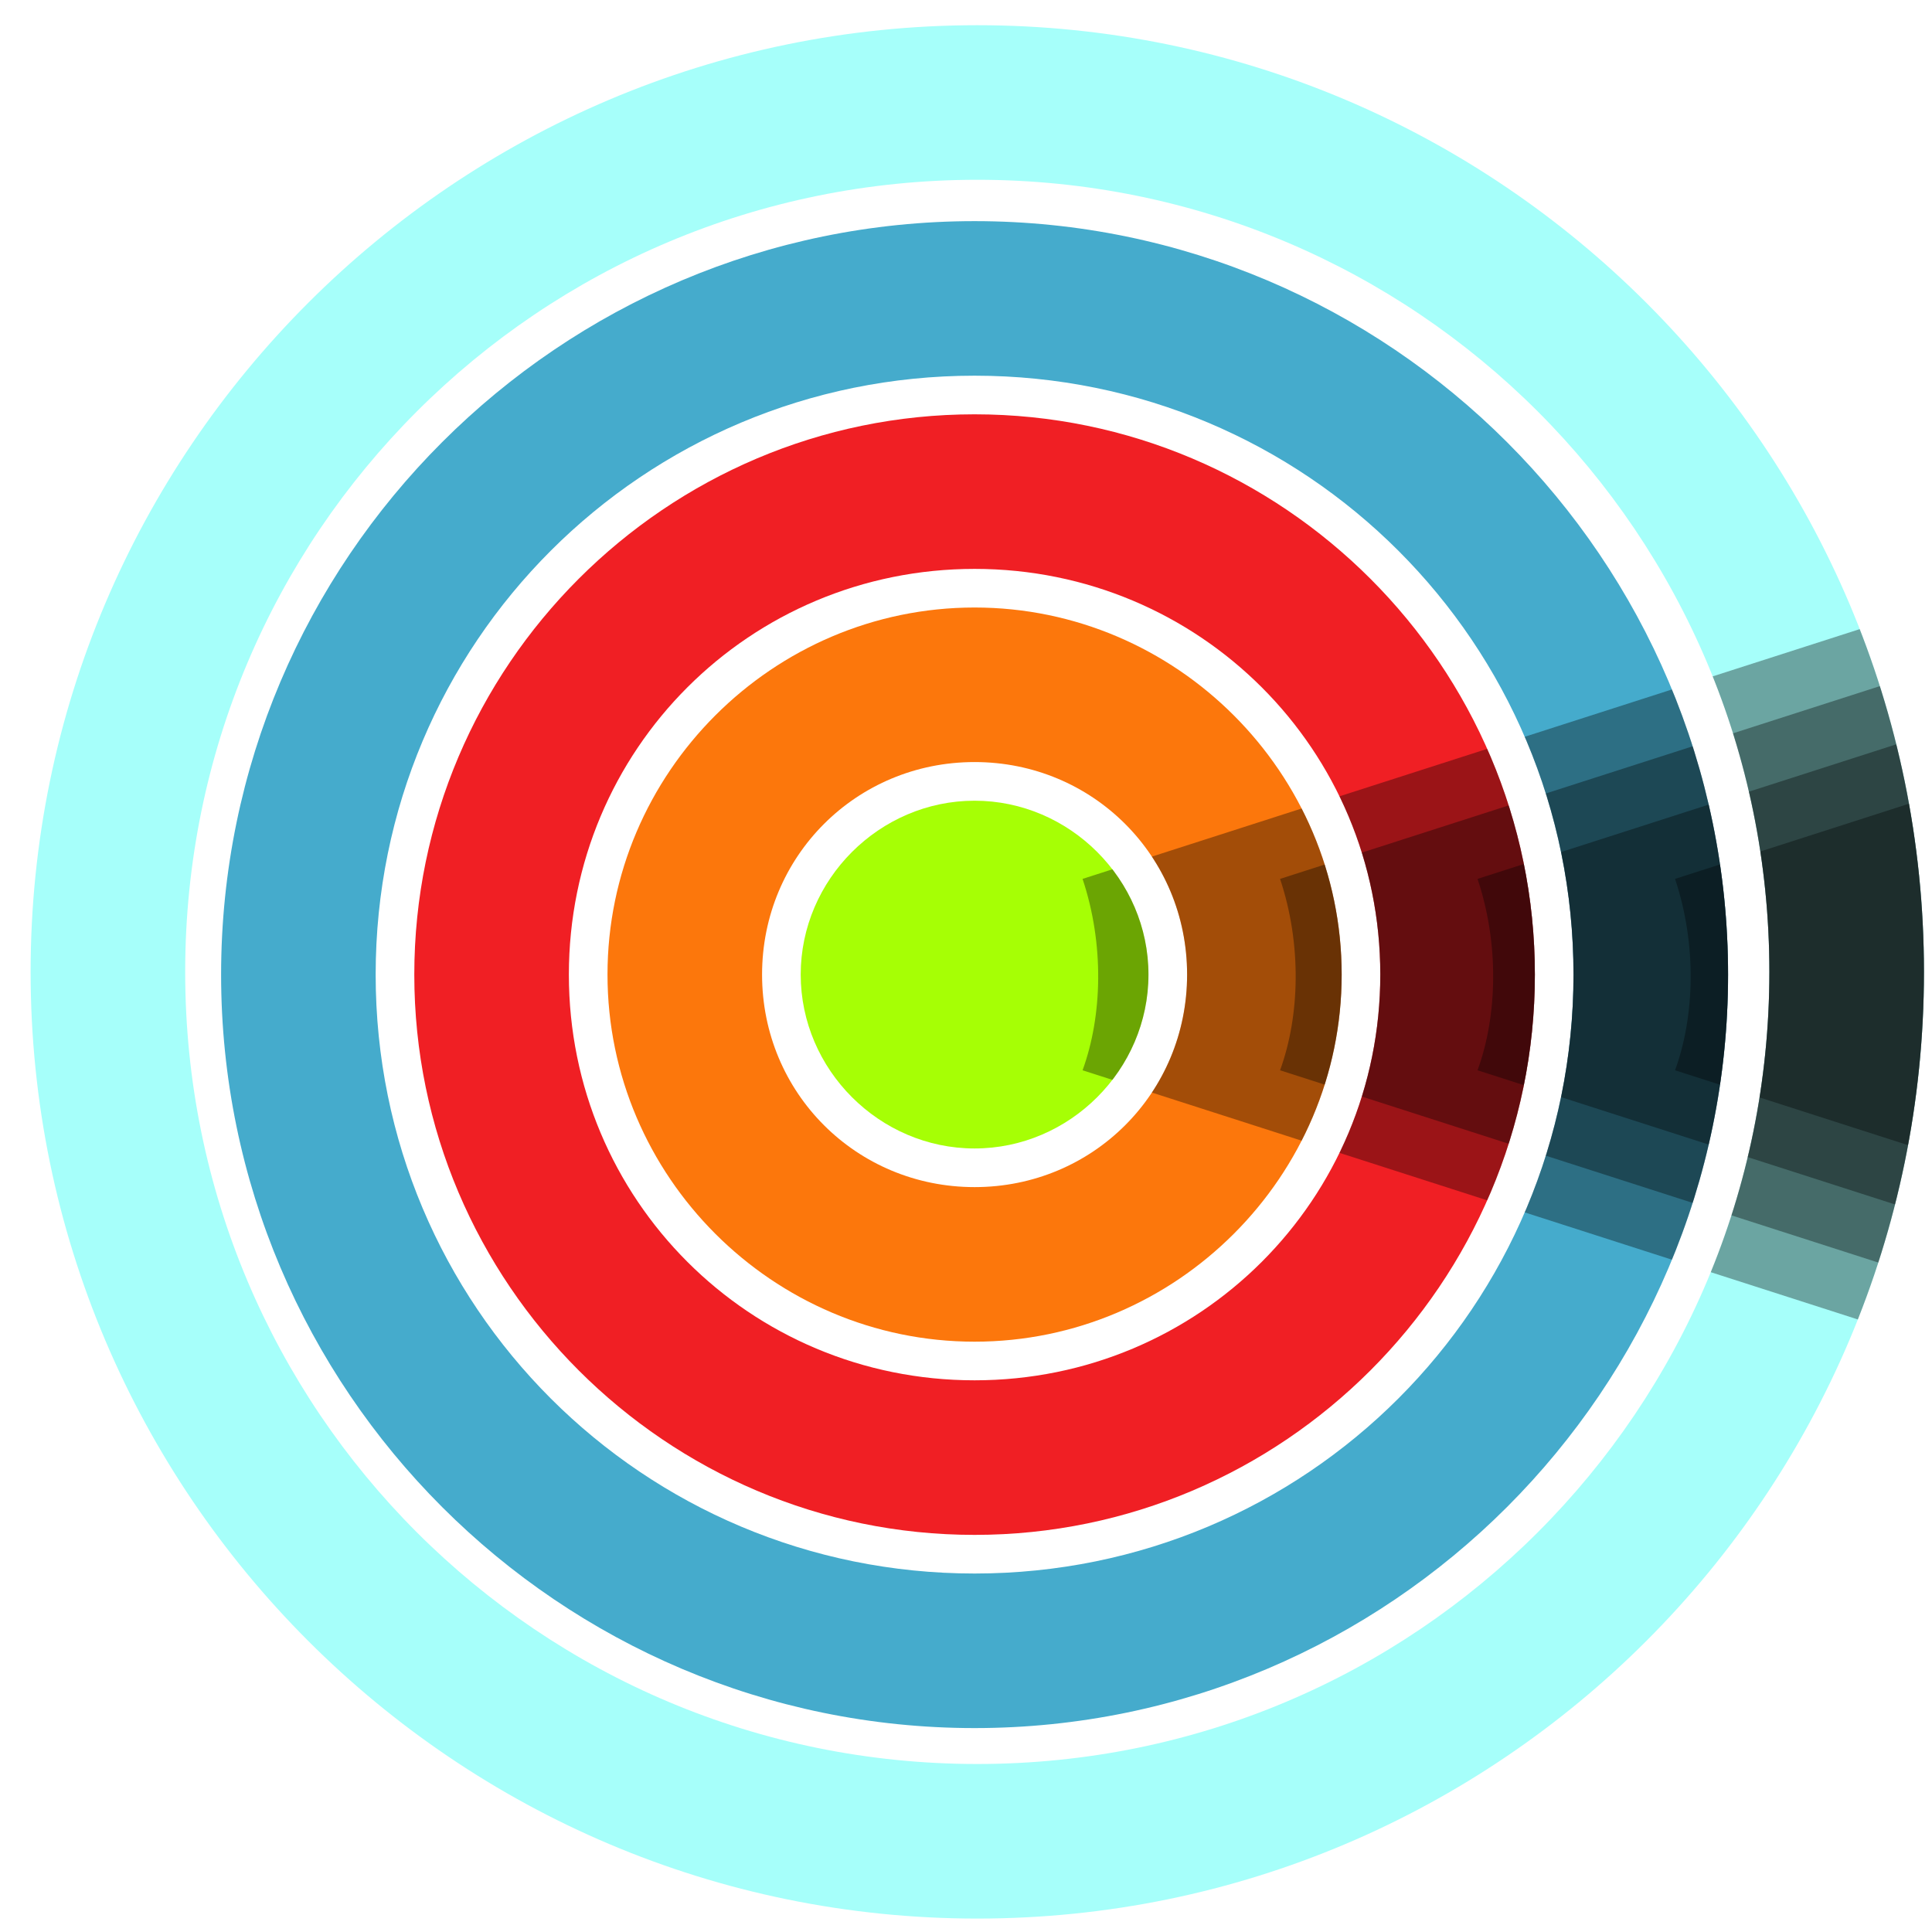 <?xml version="1.0" encoding="UTF-8" standalone="no"?>
<!-- Created with Inkscape (http://www.inkscape.org/) -->

<svg
   xmlns:dc="http://purl.org/dc/elements/1.1/"
   xmlns:cc="http://creativecommons.org/ns#"
   xmlns:rdf="http://www.w3.org/1999/02/22-rdf-syntax-ns#"
   xmlns:svg="http://www.w3.org/2000/svg"
   xmlns="http://www.w3.org/2000/svg"
   xmlns:xlink="http://www.w3.org/1999/xlink"
   xmlns:sodipodi="http://sodipodi.sourceforge.net/DTD/sodipodi-0.dtd"
   xmlns:inkscape="http://www.inkscape.org/namespaces/inkscape"
   width="900"
   height="900"
   id="svg2816"
   version="1.1"
   inkscape:version="0.47 r22583"
   sodipodi:docname="color_rings_bool.svg"
   inkscape:export-filename="/Users/kalford/Sites/clock/color_rings_bool.png"
   inkscape:export-xdpi="90"
   inkscape:export-ydpi="90">
  <script
     xlink:href=""
     id="script2830" />
  <defs
     id="defs2818">
    <inkscape:perspective
       sodipodi:type="inkscape:persp3d"
       inkscape:vp_x="0 : 526.18109 : 1"
       inkscape:vp_y="0 : 1000 : 0"
       inkscape:vp_z="744.09448 : 526.18109 : 1"
       inkscape:persp3d-origin="372.04724 : 350.78739 : 1"
       id="perspective2824" />
    <clipPath
       clipPathUnits="userSpaceOnUse"
       id="clipPath4391">
      <path
         id="path4393"
         d="m 451.25,160.11 c -243.131,0 -441,197.869 -441,441 0,243.131 197.869,441 441,441 243.131,0 441,-197.869 441,-441 0,-243.131 -197.869,-441 -441,-441 z m 0,72 c 204.219,0 369,164.781 369,369 0,204.219 -164.781,369 -369,369 -204.219,0 -368.969,-164.781 -368.969,-369 0,-204.219 164.749,-369 368.969,-369 z m -1.25,19.25 c -193.426,0 -351,157.574 -351,351 0,193.426 157.574,351 351,351 193.426,0 351,-157.574 351,-351 0,-193.426 -157.574,-351 -351,-351 z m 0,72 c 154.514,0 279,124.486 279,279 0,154.514 -124.486,279 -279,279 -154.514,0 -279,-124.486 -279,-279 0,-154.514 124.486,-279 279,-279 z m 0,18 c -143.72,0 -261,117.28 -261,261 0,143.72 117.28,261 261,261 143.72,0 261,-117.28 261,-261 0,-143.72 -117.28,-261 -261,-261 z m 0,72 c 104.808,0 189,84.192 189,189 0,104.808 -84.192,189 -189,189 -104.808,0 -189,-84.192 -189,-189 0,-104.808 84.192,-189 189,-189 z m 0,18 c -94.014,0 -171,76.986 -171,171 0,94.014 76.986,171 171,171 94.014,0 171,-76.986 171,-171 0,-94.014 -76.986,-171 -171,-171 z m 0,72 c 55.103,0 99,43.897 99,99 0,55.103 -43.897,99 -99,99 -55.103,0 -99,-43.897 -99,-99 0,-55.103 43.897,-99 99,-99 z m 0,18 c -44.309,0 -81,36.691 -81,81 0,44.309 36.691,81 81,81 44.309,0 81,-36.691 81,-81 0,-44.309 -36.691,-81 -81,-81 z"
         style="fill:#0000ff;fill-opacity:1;stroke:none" />
    </clipPath>
    <filter
       id="filter4507"
       inkscape:label="Drop shadow"
       width="1.5"
       height="1.5"
       x="-.25"
       y="-.25">
      <feGaussianBlur
         id="feGaussianBlur4509"
         in="SourceAlpha"
         stdDeviation="5"
         result="blur" />
      <feColorMatrix
         id="feColorMatrix4511"
         result="bluralpha"
         type="matrix"
         values="1 0 0 0 0 0 1 0 0 0 0 0 1 0 0 0 0 0 0.4 0 " />
      <feOffset
         id="feOffset4513"
         in="bluralpha"
         dx="4"
         dy="4"
         result="offsetBlur" />
      <feMerge
         id="feMerge4515">
        <feMergeNode
           id="feMergeNode4517"
           in="offsetBlur" />
        <feMergeNode
           id="feMergeNode4519"
           in="SourceGraphic" />
      </feMerge>
    </filter>
  </defs>
  <sodipodi:namedview
     id="base"
     pagecolor="#ffffff"
     bordercolor="#000000"
     borderopacity="1"
     inkscape:pageopacity="0.0"
     inkscape:pageshadow="2"
     inkscape:zoom="0.66449955"
     inkscape:cx="517.82372"
     inkscape:cy="459.86653"
     inkscape:document-units="px"
     inkscape:current-layer="layer1"
     showgrid="true"
     units="in"
     inkscape:window-width="1440"
     inkscape:window-height="852"
     inkscape:window-x="0"
     inkscape:window-y="0"
     inkscape:window-maximized="0"
     inkscape:snap-global="true" />
  <g
     inkscape:label="Layer 1"
     inkscape:groupmode="layer"
     id="layer1"
     transform="translate(0,-152.36)">
    <g
       id="g4397"
       style="filter:url(#filter4507)">
      <path
         id="path2834"
         d="m 449.996,251.371 c -193.426,0 -350.997,157.571 -350.997,350.997 0,193.426 157.571,350.997 350.997,350.997 193.426,0 350.997,-157.571 350.997,-350.997 0,-193.426 -157.571,-350.997 -350.997,-350.997 z m 0,71.997 c 154.514,0 278.999,124.486 278.999,278.999 0,154.514 -124.486,278.999 -278.999,278.999 -154.514,0 -278.999,-124.486 -278.999,-278.999 0,-154.514 124.486,-278.999 278.999,-278.999 z"
         style="font-size:medium;font-style:normal;font-variant:normal;font-weight:normal;font-stretch:normal;text-indent:0;text-align:start;text-decoration:none;line-height:normal;letter-spacing:normal;word-spacing:normal;text-transform:none;direction:ltr;block-progression:tb;writing-mode:lr-tb;text-anchor:start;color:#000000;fill:#45abcc;fill-opacity:1;stroke:none;stroke-width:79.347;marker:none;visibility:visible;display:inline;overflow:visible;enable-background:accumulate;font-family:Bitstream Vera Sans;-inkscape-font-specification:Bitstream Vera Sans" />
      <path
         id="path3608"
         d="m 449.997,341.364 c -143.72,0 -261.001,117.281 -261.001,261.001 0,143.72 117.281,261.001 261.001,261.001 143.72,0 261.001,-117.281 261.001,-261.001 0,-143.72 -117.281,-261.001 -261.001,-261.001 z m 0,72.005 c 104.808,0 188.996,84.188 188.996,188.996 0,104.808 -84.188,188.996 -188.996,188.996 -104.808,0 -188.996,-84.188 -188.996,-188.996 0,-104.808 84.188,-188.996 188.996,-188.996 z"
         style="font-size:medium;font-style:normal;font-variant:normal;font-weight:normal;font-stretch:normal;text-indent:0;text-align:start;text-decoration:none;line-height:normal;letter-spacing:normal;word-spacing:normal;text-transform:none;direction:ltr;block-progression:tb;writing-mode:lr-tb;text-anchor:start;color:#000000;fill:#f01f24;fill-opacity:1;stroke:none;stroke-width:111.086;marker:none;visibility:visible;display:inline;overflow:visible;enable-background:accumulate;font-family:Bitstream Vera Sans;-inkscape-font-specification:Bitstream Vera Sans" />
      <path
         id="path3610"
         d="m 449.998,431.361 c -94.014,0 -171.002,76.987 -171.002,171.002 0,94.014 76.987,171.002 171.002,171.002 94.014,0 171.002,-76.987 171.002,-171.002 0,-94.014 -76.987,-171.002 -171.002,-171.002 z m 0,71.993 c 55.103,0 98.997,43.906 98.997,99.009 0,55.103 -43.894,98.997 -98.997,98.997 -55.103,0 -98.997,-43.894 -98.997,-98.997 0,-55.103 43.894,-99.009 98.997,-99.009 z"
         style="font-size:medium;font-style:normal;font-variant:normal;font-weight:normal;font-stretch:normal;text-indent:0;text-align:start;text-decoration:none;line-height:normal;letter-spacing:normal;word-spacing:normal;text-transform:none;direction:ltr;block-progression:tb;writing-mode:lr-tb;text-anchor:start;color:#000000;fill:#fc770c;fill-opacity:1;stroke:none;stroke-width:185.143;marker:none;visibility:visible;display:inline;overflow:visible;enable-background:accumulate;font-family:Bitstream Vera Sans;-inkscape-font-specification:Bitstream Vera Sans" />
      <path
         sodipodi:nodetypes="csssc"
         id="path3612"
         d="m 449.999,521.359 c -44.309,0 -80.998,36.694 -80.998,81.002 0,44.309 36.69,80.998 80.998,80.998 44.309,0 81.002,-36.69 81.002,-80.998 0,-44.309 -36.694,-81.002 -81.002,-81.002 z"
         style="font-size:medium;font-style:normal;font-variant:normal;font-weight:normal;font-stretch:normal;text-indent:0;text-align:start;text-decoration:none;line-height:normal;letter-spacing:normal;word-spacing:normal;text-transform:none;direction:ltr;block-progression:tb;writing-mode:lr-tb;text-anchor:start;color:#000000;fill:#a6ff05;fill-opacity:1;fill-rule:nonzero;stroke:none;stroke-width:555.429;marker:none;visibility:visible;display:inline;overflow:visible;enable-background:accumulate;font-family:Bitstream Vera Sans;-inkscape-font-specification:Bitstream Vera Sans" />
      <path
         id="path3627"
         d="m 451.262,160.103 c -243.131,0 -441,197.869 -441,441 0,243.131 197.869,441 441,441 243.131,0 441,-197.869 441,-441 0,-243.131 -197.869,-441 -441,-441 z m 0,72.005 c 204.219,0 368.995,164.775 368.995,368.995 0,204.219 -164.775,368.995 -368.995,368.995 -204.219,0 -368.995,-164.775 -368.995,-368.995 0,-204.219 164.775,-368.995 368.995,-368.995 z"
         style="font-size:medium;font-style:normal;font-variant:normal;font-weight:normal;font-stretch:normal;text-indent:0;text-align:start;text-decoration:none;line-height:normal;letter-spacing:normal;word-spacing:normal;text-transform:none;direction:ltr;block-progression:tb;writing-mode:lr-tb;text-anchor:start;color:#000000;fill:#a6fffa;fill-opacity:1;stroke:none;stroke-width:61.714;marker:none;visibility:visible;display:inline;overflow:visible;enable-background:accumulate;font-family:Bitstream Vera Sans;-inkscape-font-specification:Bitstream Vera Sans;opacity:1" />
      <g
         clip-path="url(#clipPath4391)"
         mask="none"
         id="g4376">
        <path
           style="opacity:0.354;fill:#000000;fill-opacity:1;stroke:none"
           d="m 500.303,557.784 423.152,-136 c 17.778,118.768 23.55,238.627 0,361.152 l -423.152,-136 c 9.213,-25.277 10.184,-58.599 0,-89.152 z"
           id="rect3663"
           sodipodi:nodetypes="ccccc" />
        <path
           sodipodi:nodetypes="ccccc"
           id="use3670"
           d="m 592.303,557.784 423.152,-136 c 17.778,118.768 23.55,238.627 0,361.152 l -423.152,-136 c 9.213,-25.277 10.184,-58.599 0,-89.152 z"
           style="opacity:0.354;fill:#000000;fill-opacity:1;stroke:none" />
        <path
           style="opacity:0.354;fill:#000000;fill-opacity:1;stroke:none"
           d="m 684.303,557.784 423.152,-136 c 17.778,118.768 23.55,238.627 0,361.152 l -423.152,-136 c 9.213,-25.277 10.184,-58.599 0,-89.152 z"
           id="use3672"
           sodipodi:nodetypes="ccccc" />
        <path
           style="opacity:0.354;fill:#000000;fill-opacity:1;stroke:none"
           d="m 776.303,557.784 423.152,-136 c 17.778,118.768 23.55,238.627 0,361.152 l -423.152,-136 c 9.213,-25.277 10.184,-58.599 0,-89.152 z"
           id="use3674"
           sodipodi:nodetypes="ccccc" />
      </g>
    </g>
  </g>
</svg>
